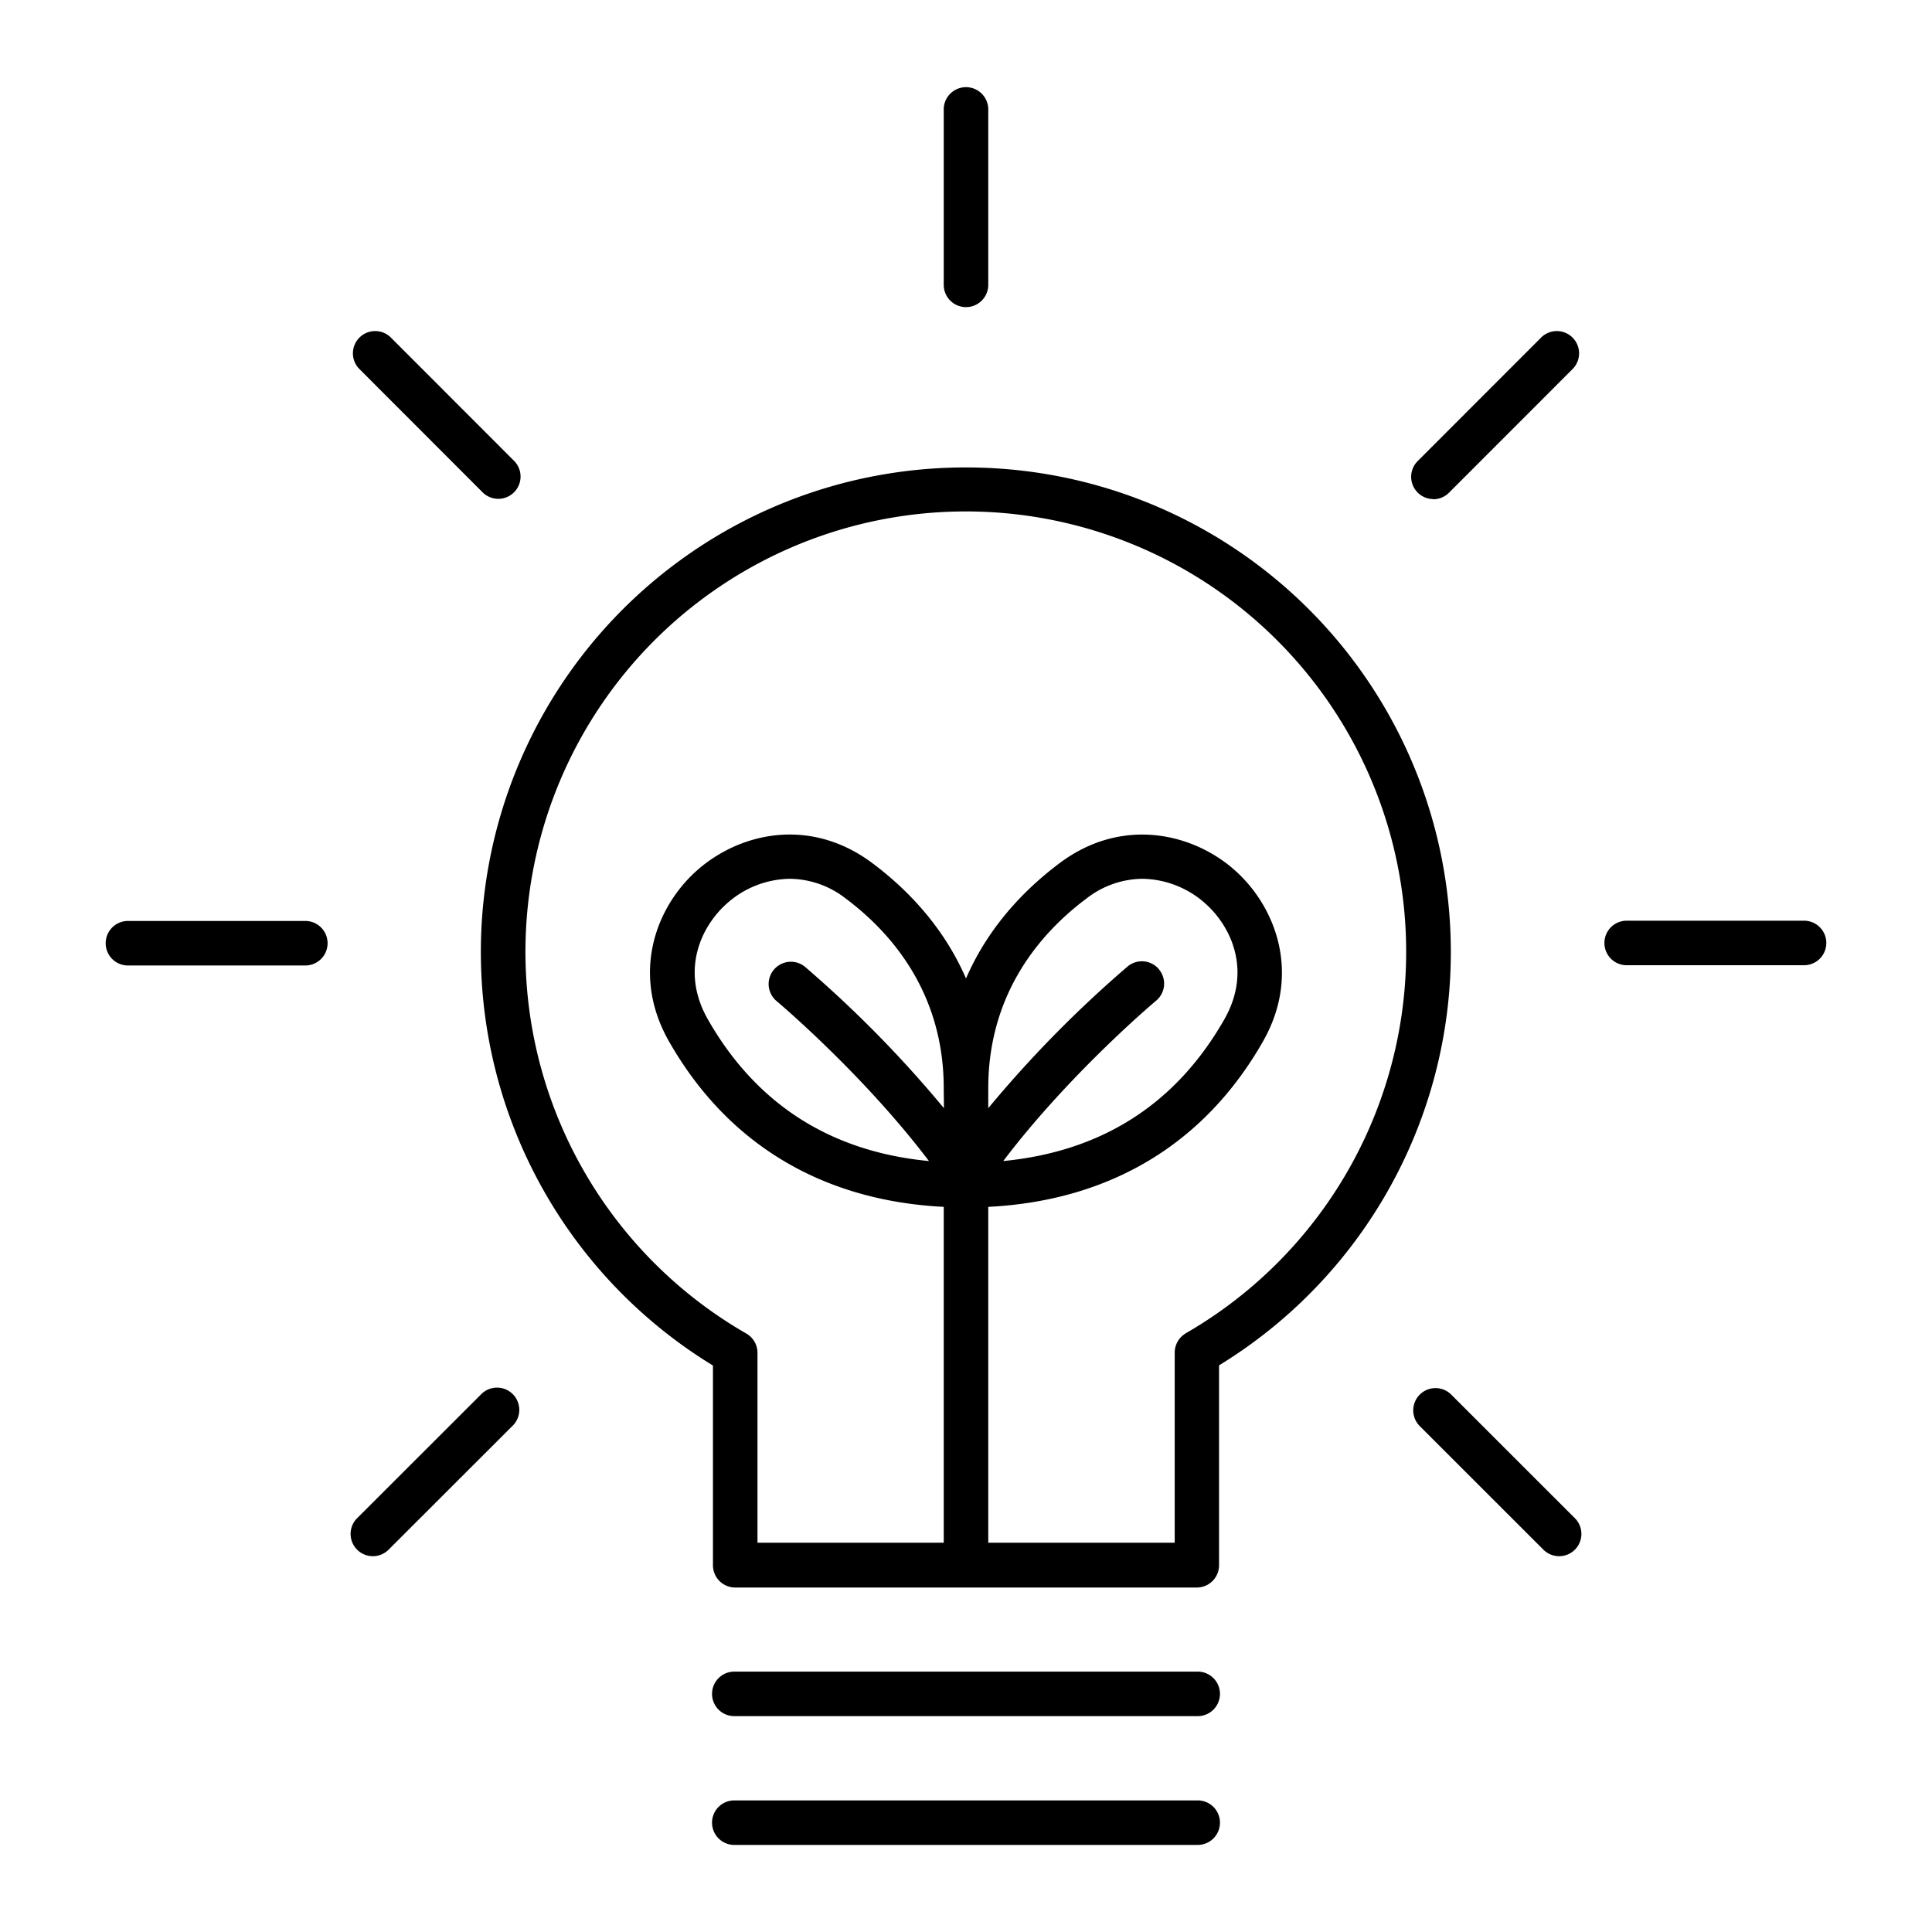 <?xml version="1.0" ?><svg data-name="Layer 1" id="Layer_1" viewBox="0 0 512 512" xmlns="http://www.w3.org/2000/svg"><title/><path d="M256,123.88a128.4,128.4,0,0,0-67.06,238v52.93a5.9,5.9,0,0,0,5.9,5.9H317.16a5.9,5.9,0,0,0,5.9-5.9V361.83A128.4,128.4,0,0,0,256,123.88Zm51.15,133a5.89,5.89,0,0,0-8.31-.76,311,311,0,0,0-36.94,37.56v-5.28c0-25.49,14.17-41.43,26.05-50.3a24.41,24.41,0,0,1,14.79-5.21,25.55,25.55,0,0,1,16.63,6.5c6.94,6.14,12.44,17.87,5.08,30.77-12.82,22.46-32.49,35-58.58,37.53,17.68-23.32,40.27-42.3,40.53-42.51A5.89,5.89,0,0,0,307.15,256.91Zm-57,36.8a310.52,310.52,0,0,0-36.93-37.56,5.9,5.9,0,0,0-7.55,9.06c.25.21,22.82,19.16,40.51,42.51-26.08-2.49-45.76-15.07-58.58-37.53-7.36-12.9-1.86-24.63,5.08-30.77a25.55,25.55,0,0,1,16.63-6.5,24.41,24.41,0,0,1,14.79,5.21c11.88,8.87,26,24.81,26,50.3Zm64.11,59.66a5.91,5.91,0,0,0-2.95,5.11v50.38H261.9v-89c32.23-1.62,57.32-16.68,72.78-43.8,10.18-17.81,3.56-35.65-7.49-45.45s-29.79-14.22-46.3-1.9c-11.42,8.54-19.79,18.88-24.89,30.62-5.1-11.74-13.47-22.08-24.89-30.62-16.57-12.32-35.15-7.93-46.3,1.9s-17.67,27.64-7.49,45.45c15.46,27.12,40.55,42.18,72.78,43.8v89H200.74V358.48a5.88,5.88,0,0,0-3-5.1,116.7,116.7,0,1,1,116.42,0Z"/><path d="M317.16,443H194.84a5.9,5.9,0,1,0,0,11.79H317.16a5.9,5.9,0,1,0,0-11.79Z"/><path d="M317.16,477.13H194.84a5.9,5.9,0,1,0,0,11.79H317.16a5.9,5.9,0,1,0,0-11.79Z"/><path d="M379.81,132.31a5.94,5.94,0,0,0,4.18-1.73l32.89-32.91a5.9,5.9,0,0,0-8.36-8.32l-32.89,32.91a5.9,5.9,0,0,0,4.18,10Z"/><path d="M477.85,244l-46.52,0a5.9,5.9,0,1,0,0,11.79l46.52,0a5.9,5.9,0,1,0,0-11.79Z"/><path d="M384.59,369.58a5.9,5.9,0,0,0-8.33,8.36l32.89,32.87a5.9,5.9,0,0,0,8.33-8.35Z"/><path d="M256,81.39a5.9,5.9,0,0,0,5.9-5.89V29a5.9,5.9,0,0,0-11.8,0V75.5A5.9,5.9,0,0,0,256,81.39Z"/><path d="M128,130.58a5.9,5.9,0,0,0,8.36-8.32L103.48,89.35a5.9,5.9,0,0,0-8.36,8.32Z"/><path d="M80.67,244.07l-46.52,0a5.9,5.9,0,1,0,0,11.79l46.52,0a5.9,5.9,0,1,0,0-11.79Z"/><path d="M127.43,369.58,94.52,402.46a5.9,5.9,0,0,0,8.33,8.35l32.9-32.87a5.9,5.9,0,1,0-8.32-8.36Z"/></svg>